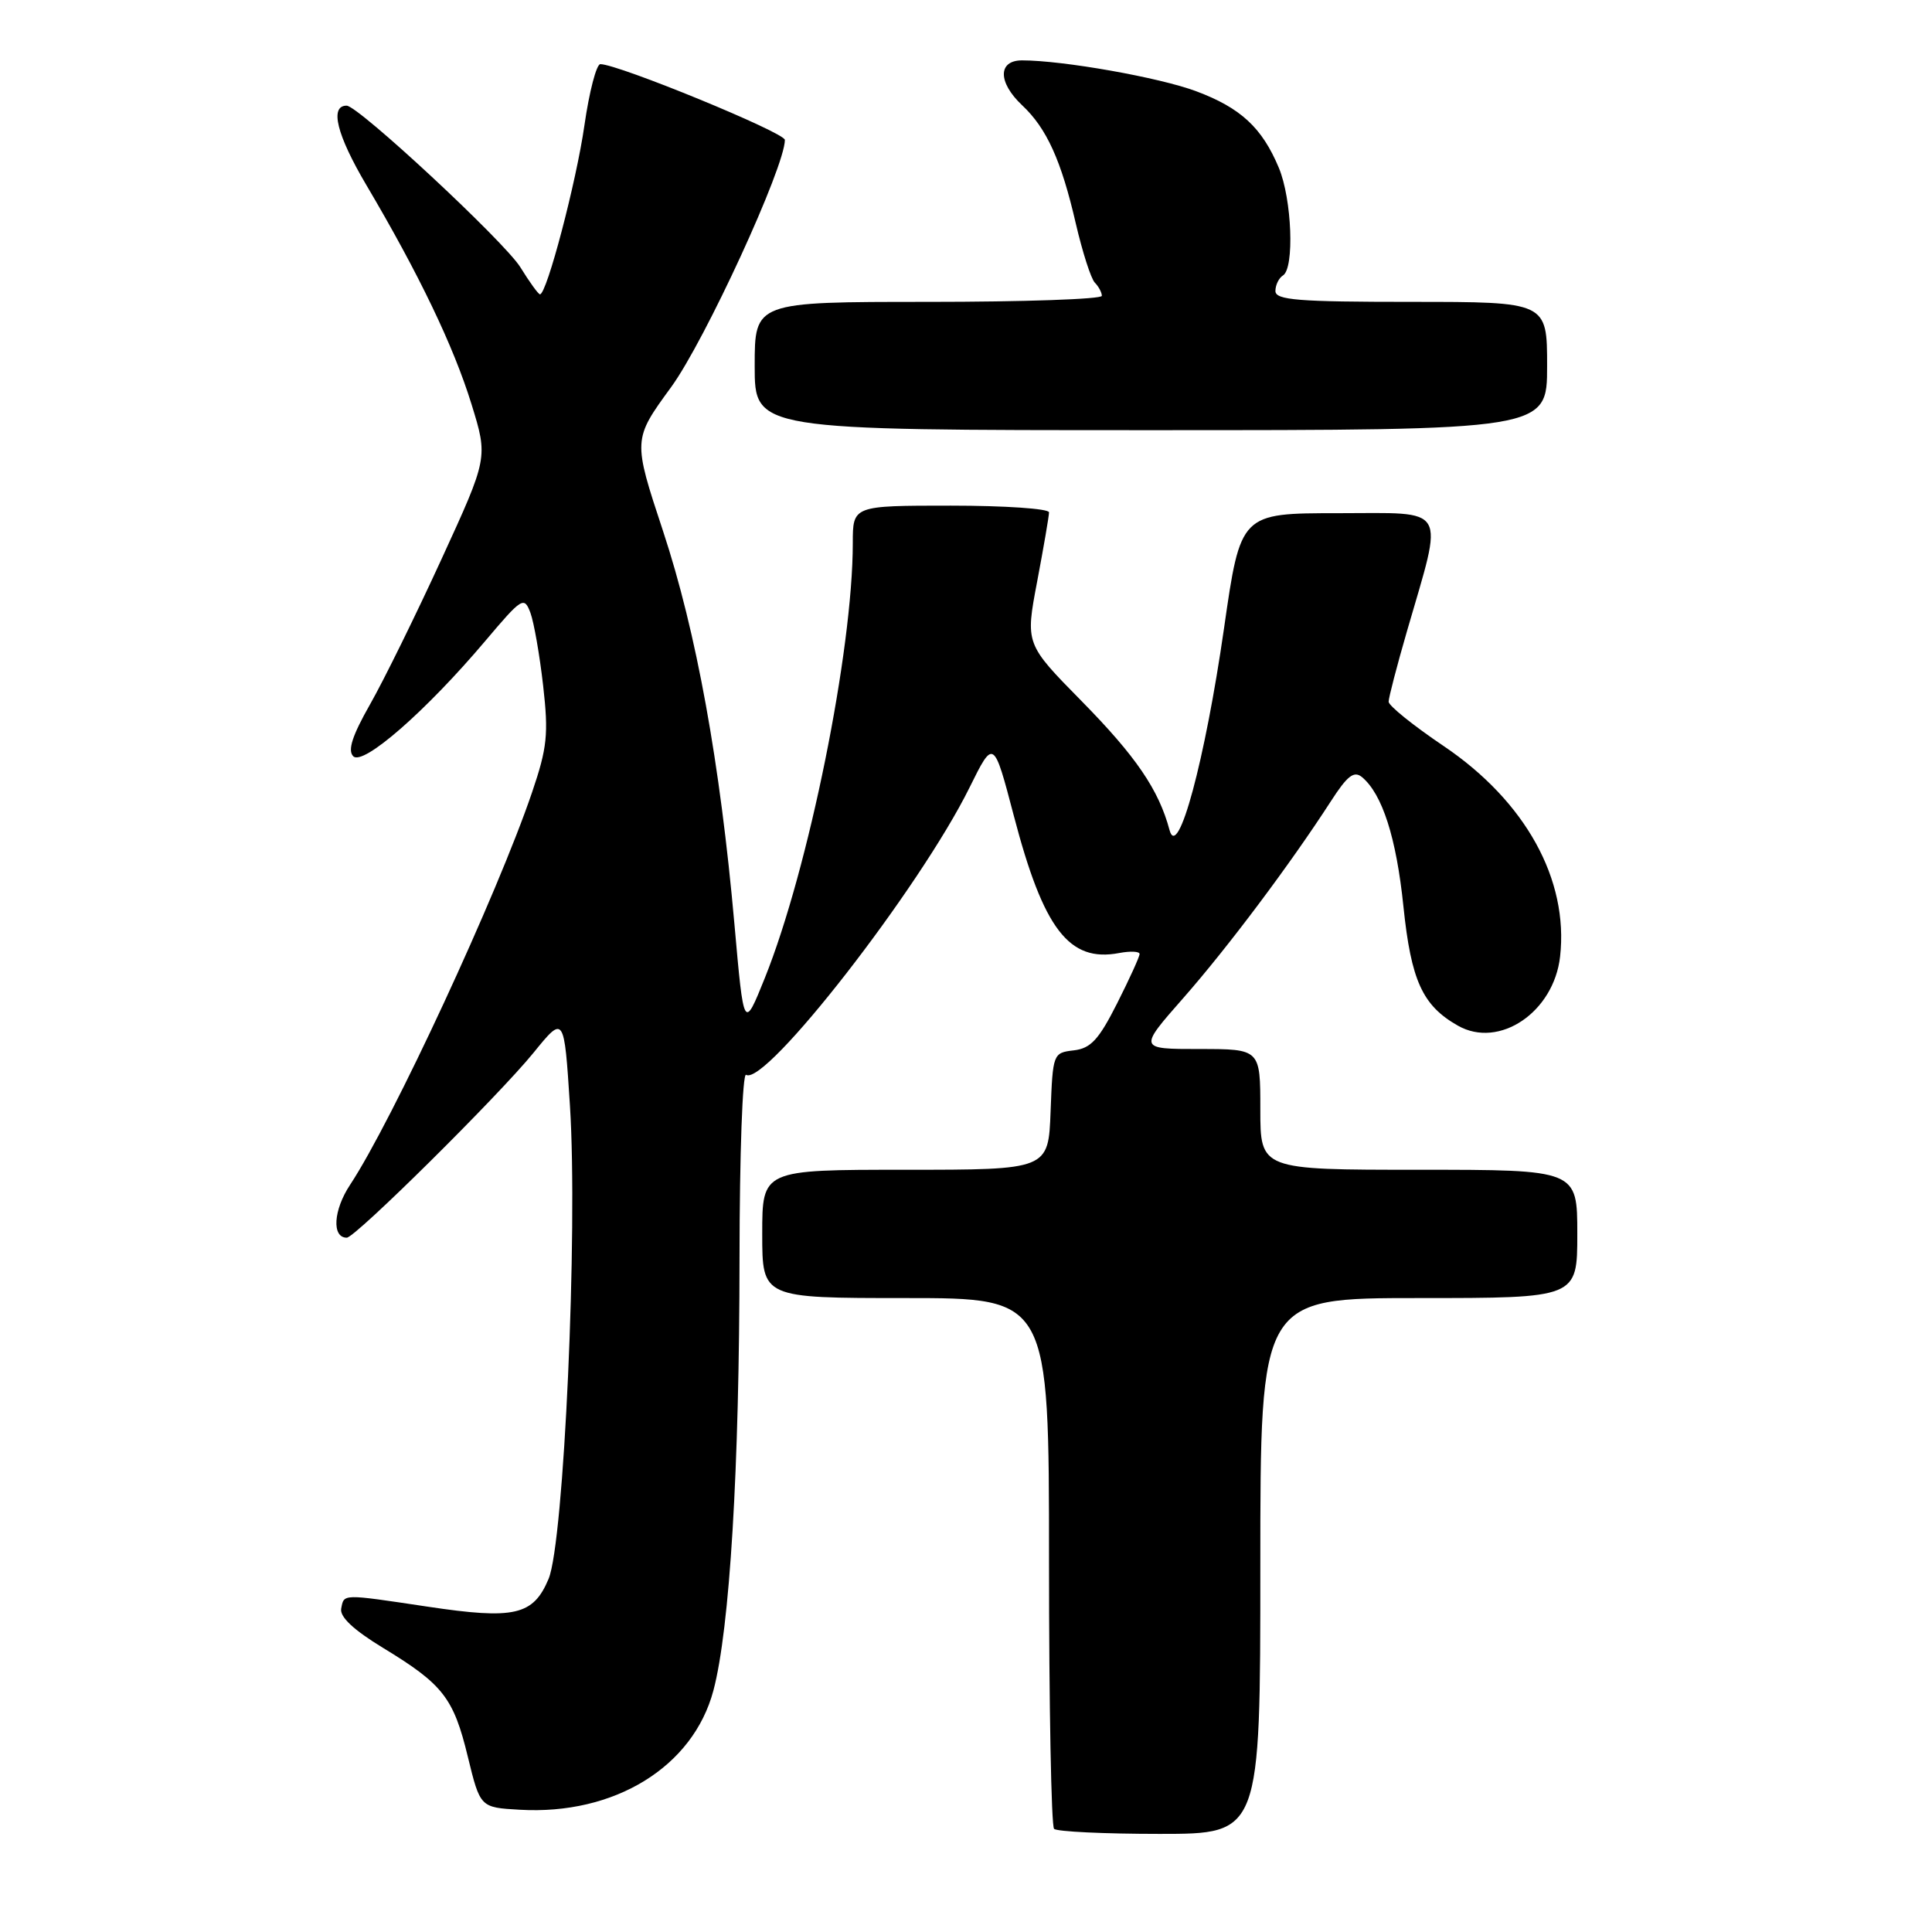 <?xml version="1.0" encoding="UTF-8" standalone="no"?>
<!DOCTYPE svg PUBLIC "-//W3C//DTD SVG 1.1//EN" "http://www.w3.org/Graphics/SVG/1.1/DTD/svg11.dtd" >
<svg xmlns="http://www.w3.org/2000/svg" xmlns:xlink="http://www.w3.org/1999/xlink" version="1.1" viewBox="0 0 256 256">
 <g >
 <path fill="currentColor"
d=" M 167.00 207.50 C 167.00 172.00 167.00 172.00 188.00 172.00 C 209.00 172.00 209.00 172.00 209.00 163.50 C 209.00 155.00 209.00 155.00 188.00 155.00 C 167.00 155.00 167.00 155.00 167.00 147.00 C 167.00 139.00 167.00 139.00 158.92 139.00 C 150.85 139.00 150.85 139.00 156.79 132.25 C 162.69 125.54 171.00 114.45 176.34 106.18 C 178.53 102.78 179.41 102.10 180.47 102.97 C 183.16 105.21 185.02 110.99 185.96 120.10 C 186.98 129.94 188.48 133.24 193.17 135.90 C 198.65 139.02 205.89 134.12 206.72 126.75 C 207.87 116.55 202.14 106.18 191.30 98.86 C 187.28 96.15 184.00 93.51 184.00 92.98 C 184.00 92.46 185.09 88.26 186.43 83.64 C 191.33 66.73 192.07 68.00 177.30 68.00 C 164.38 68.00 164.38 68.00 162.19 83.25 C 159.67 100.77 156.08 114.11 154.97 109.99 C 153.55 104.66 150.52 100.22 143.33 92.91 C 135.86 85.32 135.86 85.32 137.43 77.05 C 138.29 72.50 139.00 68.38 139.00 67.89 C 139.00 67.40 133.15 67.00 126.00 67.00 C 113.00 67.00 113.00 67.00 113.00 71.95 C 113.00 86.21 107.14 115.16 101.34 129.60 C 98.56 136.50 98.56 136.50 97.32 122.50 C 95.42 101.08 92.27 83.73 87.86 70.38 C 83.85 58.25 83.85 58.25 88.94 51.28 C 93.40 45.15 104.00 22.13 104.00 18.54 C 104.00 17.57 81.92 8.50 79.55 8.50 C 79.03 8.50 78.08 12.15 77.44 16.60 C 76.37 24.09 72.45 39.00 71.55 39.00 C 71.34 39.00 70.17 37.39 68.95 35.41 C 66.86 32.04 47.47 14.00 45.93 14.00 C 43.65 14.00 44.62 17.88 48.55 24.53 C 55.51 36.31 60.10 45.86 62.48 53.57 C 64.67 60.65 64.67 60.65 58.51 74.07 C 55.12 81.46 50.86 90.12 49.04 93.32 C 46.67 97.49 46.04 99.44 46.81 100.21 C 48.11 101.51 56.45 94.22 64.30 84.93 C 69.17 79.17 69.45 78.99 70.28 81.19 C 70.75 82.46 71.51 86.81 71.97 90.86 C 72.70 97.29 72.51 99.08 70.50 104.99 C 65.90 118.53 51.98 148.53 46.39 156.99 C 44.17 160.34 43.94 164.00 45.95 164.00 C 47.07 164.00 66.08 145.17 70.69 139.50 C 74.75 134.50 74.75 134.50 75.52 146.50 C 76.59 163.17 74.73 204.34 72.69 209.21 C 70.66 214.05 68.18 214.62 56.66 212.89 C 45.23 211.18 45.59 211.17 45.21 213.15 C 45.00 214.24 46.84 215.97 50.75 218.35 C 58.70 223.18 60.10 224.97 61.99 232.78 C 63.63 239.50 63.63 239.50 68.87 239.80 C 81.43 240.53 91.84 234.12 94.53 224.00 C 96.70 215.84 97.98 194.62 97.99 166.69 C 98.00 152.99 98.39 142.12 98.86 142.42 C 101.41 143.99 121.88 117.68 128.46 104.37 C 131.66 97.90 131.66 97.90 134.33 108.07 C 138.27 123.13 141.66 127.55 148.30 126.28 C 149.79 126.00 151.00 126.06 151.00 126.41 C 151.00 126.77 149.66 129.71 148.02 132.96 C 145.59 137.77 144.53 138.92 142.27 139.18 C 139.54 139.50 139.50 139.61 139.21 147.25 C 138.92 155.00 138.92 155.00 119.96 155.00 C 101.00 155.00 101.00 155.00 101.00 163.50 C 101.00 172.00 101.00 172.00 120.00 172.00 C 139.00 172.00 139.00 172.00 139.00 206.83 C 139.00 225.99 139.30 241.97 139.67 242.33 C 140.03 242.70 146.33 243.00 153.67 243.00 C 167.00 243.00 167.00 243.00 167.00 207.50 Z  M 205.00 48.50 C 205.00 40.00 205.00 40.00 187.00 40.00 C 171.99 40.00 169.00 39.76 169.00 38.56 C 169.00 37.77 169.45 36.84 170.00 36.50 C 171.54 35.55 171.19 26.38 169.45 22.23 C 167.23 16.92 164.39 14.29 158.50 12.09 C 153.65 10.27 140.83 8.00 135.43 8.00 C 132.21 8.00 132.21 10.91 135.44 13.95 C 138.69 16.99 140.63 21.28 142.55 29.62 C 143.43 33.40 144.56 36.93 145.07 37.45 C 145.58 37.97 146.00 38.76 146.00 39.20 C 146.00 39.64 135.65 40.00 123.00 40.00 C 100.00 40.00 100.00 40.00 100.00 48.50 C 100.00 57.00 100.00 57.00 152.50 57.00 C 205.00 57.00 205.00 57.00 205.00 48.50 Z "/>
</g>
</svg>
